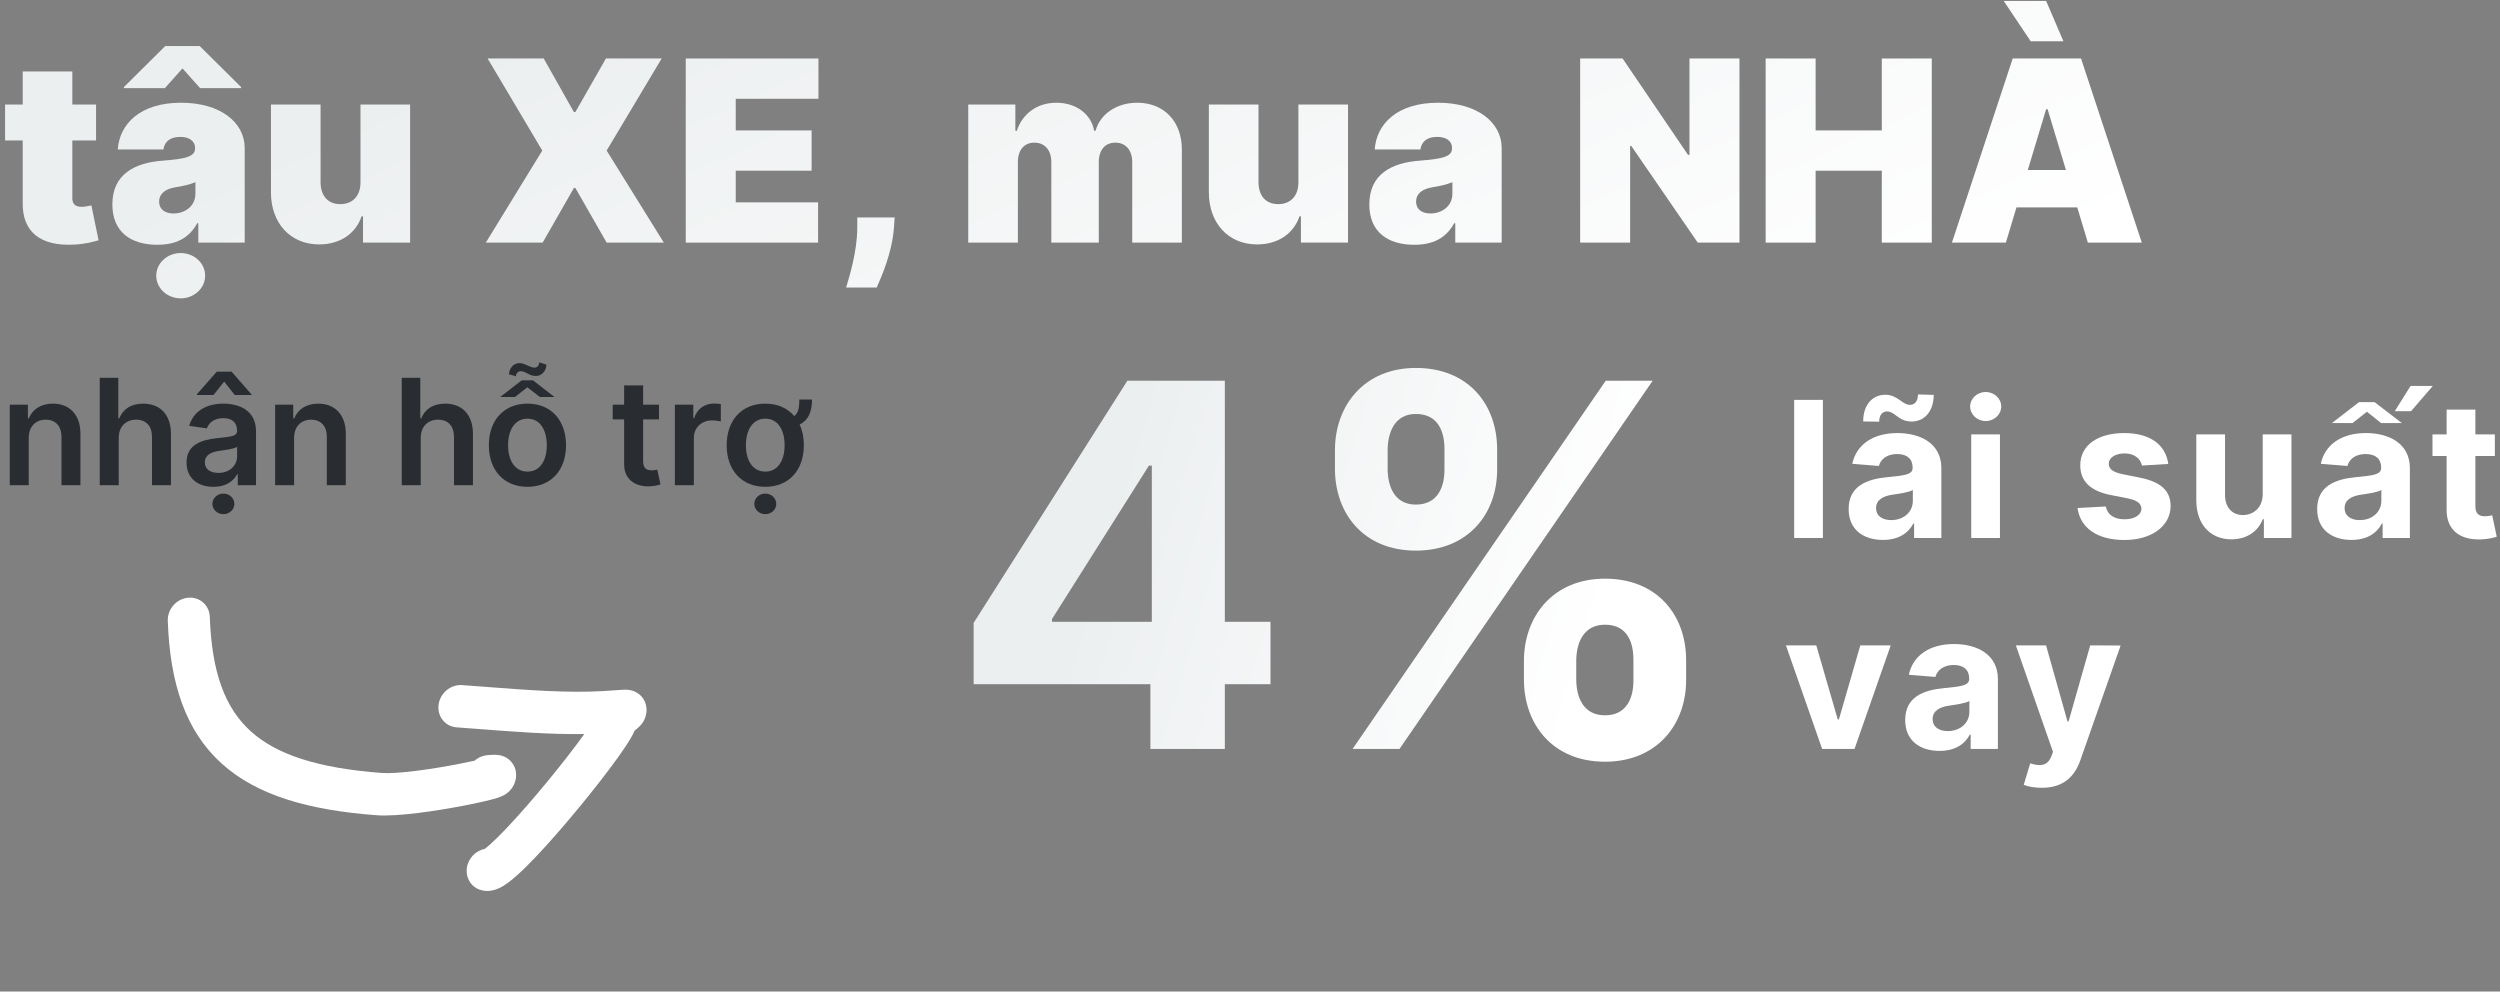 <svg width="237" height="94" viewBox="0 0 237 94" fill="none" xmlns="http://www.w3.org/2000/svg">
<rect x="0" y="0" width="237" height="94" fill="#808080" stroke="none"/>
<path d="M9.106 9.909H6.856V6.773H2.152V9.909H0.481V13.318H2.152V19.233C2.118 21.977 3.814 23.366 7.061 23.187C8.126 23.128 8.919 22.906 9.345 22.778L8.663 19.471C8.484 19.514 8.024 19.608 7.743 19.608C7.129 19.608 6.856 19.335 6.856 18.79V13.318H9.106V9.909Z" fill="url(#paint0_linear)"/>
<path d="M14.914 23.204C16.618 23.204 17.905 22.625 18.698 21.159H18.8V23H23.198V14.034C23.198 11.614 20.905 9.739 17.164 9.739C13.252 9.739 11.326 11.784 11.164 14.17H15.493C15.604 13.361 16.201 12.977 17.096 12.977C17.914 12.977 18.493 13.352 18.493 14.034V14.068C18.493 14.827 17.658 15.065 15.459 15.227C12.758 15.423 10.652 16.514 10.652 19.386C10.652 21.994 12.408 23.204 14.914 23.204ZM15.63 8.358L17.3 6.483L18.971 8.358H22.857V8.256L18.936 4.369H15.664L11.743 8.256V8.358H15.63ZM17.13 28.284C18.408 28.284 19.448 27.321 19.448 26.136C19.448 24.952 18.408 23.988 17.13 23.988C15.851 23.988 14.812 24.952 14.812 26.136C14.812 27.321 15.851 28.284 17.13 28.284ZM16.448 20.238C15.647 20.238 15.084 19.846 15.084 19.113C15.084 18.44 15.562 17.92 16.652 17.75C17.402 17.631 18.033 17.477 18.527 17.273V18.363C18.527 19.557 17.513 20.238 16.448 20.238Z" fill="url(#paint1_linear)"/>
<path d="M34.174 17.273C34.183 18.568 33.433 19.352 32.265 19.352C31.081 19.352 30.399 18.568 30.39 17.273V9.909H25.686V18.261C25.694 21.125 27.501 23.17 30.254 23.17C32.206 23.17 33.706 22.182 34.277 20.511H34.413V23H38.879V9.909H34.174V17.273Z" fill="url(#paint2_linear)"/>
<path d="M51.544 5.545H46.226L51.408 14.273L46.056 23H51.442L54.408 17.818H54.544L57.51 23H62.931L57.51 14.273L62.726 5.545H57.442L54.544 10.625H54.408L51.544 5.545Z" fill="url(#paint3_linear)"/>
<path d="M65.009 23H77.555V19.182H69.748V16.182H76.941V12.364H69.748V9.364H77.589V5.545H65.009V23Z" fill="url(#paint4_linear)"/>
<path d="M84.815 20.613H81.27V21.568C81.27 23.886 80.486 26.315 80.213 27.261H83.111C83.52 26.315 84.568 24.031 84.747 21.568L84.815 20.613Z" fill="url(#paint5_linear)"/>
<path d="M91.79 23H96.494V15.364C96.494 14.222 97.091 13.523 98.062 13.523C99.034 13.523 99.665 14.222 99.665 15.364V23H104.165V15.364C104.165 14.222 104.761 13.523 105.733 13.523C106.705 13.523 107.335 14.222 107.335 15.364V23H112.04V14.17C112.04 11.486 110.318 9.739 107.812 9.739C105.869 9.739 104.301 10.795 103.858 12.398H103.722C103.449 10.795 101.983 9.739 100.142 9.739C98.327 9.739 96.938 10.761 96.392 12.398H96.256V9.909H91.79V23Z" fill="url(#paint6_linear)"/>
<path d="M123.089 17.273C123.097 18.568 122.347 19.352 121.18 19.352C119.995 19.352 119.313 18.568 119.305 17.273V9.909H114.6V18.261C114.609 21.125 116.415 23.17 119.168 23.17C121.12 23.17 122.62 22.182 123.191 20.511H123.327V23H127.793V9.909H123.089V17.273Z" fill="url(#paint7_linear)"/>
<path d="M134.074 23.204C135.778 23.204 137.065 22.625 137.858 21.159H137.96V23H142.358V14.034C142.358 11.614 140.065 9.739 136.324 9.739C132.412 9.739 130.486 11.784 130.324 14.17H134.653C134.764 13.361 135.361 12.977 136.256 12.977C137.074 12.977 137.653 13.352 137.653 14.034V14.068C137.653 14.827 136.818 15.065 134.619 15.227C131.917 15.423 129.812 16.514 129.812 19.386C129.812 21.994 131.568 23.204 134.074 23.204ZM135.608 20.238C134.807 20.238 134.244 19.846 134.244 19.113C134.244 18.44 134.721 17.92 135.812 17.75C136.562 17.631 137.193 17.477 137.687 17.273V18.363C137.687 19.557 136.673 20.238 135.608 20.238Z" fill="url(#paint8_linear)"/>
<path d="M164.901 5.545H160.162V14.682H160.026L153.821 5.545H149.799V23H154.537V13.829H154.64L160.946 23H164.901V5.545Z" fill="url(#paint9_linear)"/>
<path d="M167.383 23H172.121V16.182H178.394V23H183.133V5.545H178.394V12.364H172.121V5.545H167.383V23Z" fill="url(#paint10_linear)"/>
<path d="M190.157 23L191.162 19.659H196.924L197.929 23H203.043L197.282 5.545H190.804L185.043 23H190.157ZM192.509 3.909H195.611L193.975 0.091H189.952L192.509 3.909ZM192.236 16.113L193.975 10.352H194.111L195.85 16.113H192.236Z" fill="url(#paint11_linear)"/>
<path d="M172.81 37.909H170.087V51H172.81V37.909Z" fill="white"/>
<path d="M178.511 51.185C179.962 51.185 180.901 50.553 181.381 49.639H181.457V51H184.04V44.378C184.04 42.038 182.058 41.054 179.872 41.054C177.52 41.054 175.973 42.179 175.596 43.969L178.114 44.173C178.3 43.521 178.881 43.042 179.859 43.042C180.786 43.042 181.317 43.508 181.317 44.314V44.352C181.317 44.985 180.646 45.068 178.939 45.234C176.996 45.413 175.251 46.065 175.251 48.258C175.251 50.201 176.638 51.185 178.511 51.185ZM178.146 39.974C178.146 39.379 178.44 39.002 178.881 39.002C179.22 39.002 179.476 39.188 179.757 39.398C180.115 39.66 180.524 39.967 181.24 39.961C182.397 39.955 183.305 39.053 183.317 37.436L181.828 37.391C181.822 37.979 181.56 38.376 181.067 38.382C180.748 38.382 180.479 38.197 180.185 37.986C179.802 37.724 179.374 37.417 178.709 37.423C177.545 37.43 176.631 38.331 176.631 39.955L178.146 39.974ZM179.29 49.306C178.453 49.306 177.852 48.916 177.852 48.168C177.852 47.401 178.485 47.024 179.444 46.89C180.038 46.807 181.01 46.666 181.336 46.449V47.491C181.336 48.52 180.486 49.306 179.29 49.306Z" fill="white"/>
<path d="M186.872 51H189.595V41.182H186.872V51ZM188.24 39.916C189.052 39.916 189.717 39.296 189.717 38.535C189.717 37.781 189.052 37.161 188.24 37.161C187.435 37.161 186.77 37.781 186.77 38.535C186.77 39.296 187.435 39.916 188.24 39.916Z" fill="white"/>
<path d="M205.552 43.981C205.309 42.173 203.851 41.054 201.371 41.054C198.859 41.054 197.204 42.217 197.21 44.109C197.204 45.58 198.131 46.532 200.048 46.916L201.748 47.254C202.605 47.427 202.995 47.74 203.008 48.232C202.995 48.814 202.362 49.229 201.41 49.229C200.438 49.229 199.792 48.814 199.626 48.015L196.948 48.156C197.204 50.035 198.802 51.192 201.403 51.192C203.947 51.192 205.769 49.894 205.775 47.957C205.769 46.538 204.842 45.688 202.937 45.298L201.16 44.94C200.246 44.742 199.908 44.429 199.914 43.956C199.908 43.368 200.572 42.984 201.416 42.984C202.362 42.984 202.925 43.502 203.059 44.135L205.552 43.981Z" fill="white"/>
<path d="M214.506 46.82C214.513 48.136 213.611 48.827 212.633 48.827C211.604 48.827 210.939 48.104 210.933 46.947V41.182H208.21V47.433C208.216 49.728 209.559 51.128 211.534 51.128C213.011 51.128 214.072 50.367 214.513 49.217H214.615V51H217.229V41.182H214.506V46.82Z" fill="white"/>
<path d="M222.927 51.185C224.378 51.185 225.318 50.553 225.797 49.639H225.874V51H228.456V44.378C228.456 42.038 226.475 41.054 224.289 41.054C221.936 41.054 220.389 42.179 220.012 43.969L222.531 44.173C222.716 43.521 223.298 43.042 224.276 43.042C225.203 43.042 225.733 43.508 225.733 44.314V44.352C225.733 44.985 225.062 45.068 223.355 45.234C221.412 45.413 219.667 46.065 219.667 48.258C219.667 50.201 221.054 51.185 222.927 51.185ZM223.707 49.306C222.87 49.306 222.269 48.916 222.269 48.168C222.269 47.401 222.902 47.024 223.86 46.89C224.455 46.807 225.426 46.666 225.752 46.449V47.491C225.752 48.52 224.902 49.306 223.707 49.306ZM221.061 40.108H223.017L224.384 39.034L225.733 40.108H227.696L225.107 38.12H223.637L221.061 40.108ZM227.024 38.983H228.565L230.629 36.586H228.52L227.024 38.983Z" fill="white"/>
<path d="M236.511 41.182H234.664V38.83H231.941V41.182H230.598V43.227H231.941V48.341C231.928 50.265 233.238 51.217 235.213 51.134C235.917 51.109 236.415 50.968 236.69 50.879L236.262 48.852C236.128 48.878 235.84 48.942 235.584 48.942C235.041 48.942 234.664 48.737 234.664 47.983V43.227H236.511V41.182Z" fill="white"/>
<path d="M179.24 61.182H176.357L174.325 68.207H174.222L172.183 61.182H169.307L172.739 71H175.808L179.24 61.182Z" fill="white"/>
<path d="M183.872 71.185C185.323 71.185 186.263 70.553 186.742 69.638H186.819V71H189.401V64.378C189.401 62.038 187.42 61.054 185.234 61.054C182.881 61.054 181.334 62.179 180.957 63.969L183.476 64.173C183.661 63.521 184.243 63.042 185.221 63.042C186.148 63.042 186.678 63.508 186.678 64.314V64.352C186.678 64.985 186.007 65.068 184.3 65.234C182.357 65.413 180.612 66.065 180.612 68.258C180.612 70.201 181.999 71.185 183.872 71.185ZM184.652 69.306C183.814 69.306 183.214 68.916 183.214 68.168C183.214 67.401 183.846 67.024 184.805 66.89C185.4 66.807 186.371 66.666 186.697 66.449V67.491C186.697 68.52 185.847 69.306 184.652 69.306Z" fill="white"/>
<path d="M193.563 74.682C195.59 74.682 196.663 73.646 197.219 72.061L201.036 61.195L198.153 61.182L196.101 68.392H195.999L193.966 61.182H191.102L194.624 71.281L194.465 71.697C194.107 72.617 193.423 72.662 192.464 72.368L191.85 74.401C192.24 74.567 192.873 74.682 193.563 74.682Z" fill="white"/>
<path d="M92.301 64.863H109.057V71H116.114V64.863H120.443V58.949H116.114V36.091H106.875L92.301 59.051V64.863ZM109.193 58.949H99.733V58.676L108.92 44.136H109.193V58.949Z" fill="url(#paint12_linear)"/>
<path d="M144.469 64.454C144.486 68.647 147.162 72.21 152.156 72.21C157.099 72.21 159.861 68.647 159.844 64.454V62.613C159.861 58.386 157.168 54.858 152.156 54.858C147.23 54.858 144.486 58.42 144.469 62.613V64.454ZM126.554 44.477C126.571 48.67 129.247 52.199 134.224 52.199C139.185 52.199 141.946 48.704 141.929 44.477V42.636C141.946 38.409 139.253 34.88 134.224 34.88C129.349 34.88 126.571 38.409 126.554 42.636V44.477ZM128.224 71H132.673L156.673 36.091H152.224L128.224 71ZM149.429 62.613C149.446 60.943 150.111 59.221 152.156 59.221C154.304 59.221 154.866 60.943 154.849 62.613V64.454C154.866 66.125 154.236 67.812 152.156 67.812C150.077 67.812 149.446 66.074 149.429 64.454V62.613ZM131.548 42.636C131.565 41.017 132.196 39.244 134.224 39.244C136.372 39.244 136.952 40.966 136.935 42.636V44.477C136.952 46.147 136.304 47.835 134.224 47.835C132.213 47.835 131.565 46.147 131.548 44.477V42.636Z" fill="url(#paint13_linear)"/>
<path d="M2.724 41.526C2.724 40.422 3.391 39.786 4.34 39.786C5.27 39.786 5.827 40.397 5.827 41.416L5.827 46H7.626L7.626 41.138C7.631 39.308 6.587 38.264 5.011 38.264C3.868 38.264 3.082 38.811 2.734 39.661H2.645V38.364H0.925L0.925 46H2.724L2.724 41.526Z" fill="#292D32"/>
<path d="M11.256 41.526C11.256 40.422 11.942 39.786 12.906 39.786C13.851 39.786 14.408 40.387 14.408 41.416V46H16.207V41.138C16.207 39.293 15.163 38.264 13.577 38.264C12.404 38.264 11.658 38.796 11.305 39.661H11.216V35.818H9.456V46H11.256V41.526Z" fill="#292D32"/>
<path d="M20.239 46.154C21.438 46.154 22.153 45.592 22.482 44.951H22.541V46H24.271V40.889C24.271 38.871 22.626 38.264 21.169 38.264C19.563 38.264 18.33 38.98 17.933 40.372L19.613 40.611C19.792 40.089 20.299 39.641 21.179 39.641C22.014 39.641 22.472 40.069 22.472 40.82V40.849C22.472 41.367 21.93 41.391 20.582 41.536C19.101 41.695 17.684 42.137 17.684 43.857C17.684 45.359 18.783 46.154 20.239 46.154ZM20.239 37.449L21.249 36.176L22.258 37.449H23.834V37.379L21.955 35.232H20.548L18.663 37.379V37.449H20.239ZM20.707 44.832C19.956 44.832 19.419 44.489 19.419 43.828C19.419 43.136 20.021 42.848 20.826 42.734C21.298 42.669 22.243 42.55 22.477 42.361V43.261C22.477 44.111 21.791 44.832 20.707 44.832ZM21.179 48.744C21.751 48.744 22.218 48.307 22.218 47.77C22.218 47.228 21.751 46.791 21.179 46.791C20.602 46.791 20.135 47.228 20.135 47.77C20.135 48.307 20.602 48.744 21.179 48.744Z" fill="#292D32"/>
<path d="M27.881 41.526C27.881 40.422 28.547 39.786 29.497 39.786C30.426 39.786 30.983 40.397 30.983 41.416V46H32.783V41.138C32.788 39.308 31.744 38.264 30.168 38.264C29.024 38.264 28.239 38.811 27.891 39.661H27.801V38.364H26.081V46H27.881V41.526Z" fill="#292D32"/>
<path d="M39.885 41.526C39.885 40.422 40.571 39.786 41.535 39.786C42.48 39.786 43.037 40.387 43.037 41.416V46H44.836V41.138C44.836 39.293 43.792 38.264 42.206 38.264C41.033 38.264 40.287 38.796 39.934 39.661H39.845V35.818H38.085V46H39.885V41.526Z" fill="#292D32"/>
<path d="M50.002 46.149C52.239 46.149 53.661 44.573 53.661 42.212C53.661 39.845 52.239 38.264 50.002 38.264C47.765 38.264 46.343 39.845 46.343 42.212C46.343 44.573 47.765 46.149 50.002 46.149ZM50.012 44.708C48.774 44.708 48.167 43.604 48.167 42.207C48.167 40.81 48.774 39.691 50.012 39.691C51.23 39.691 51.836 40.81 51.836 42.207C51.836 43.604 51.23 44.708 50.012 44.708ZM50.529 36.057H49.455L47.417 37.633H48.819L49.992 36.718L51.18 37.633H52.562L50.529 36.057ZM51.125 34.347C51.125 34.59 50.931 34.854 50.703 34.854C50.206 34.854 49.773 34.421 49.251 34.421C48.65 34.421 48.252 34.968 48.257 35.49L48.913 35.669C48.908 35.425 49.107 35.187 49.346 35.187C49.858 35.187 50.151 35.644 50.797 35.644C51.394 35.644 51.801 35.107 51.801 34.57L51.125 34.347Z" fill="#292D32"/>
<path d="M62.474 38.364H60.968V36.534H59.168V38.364H58.084V39.756H59.168V44.002C59.158 45.438 60.202 46.144 61.554 46.105C62.067 46.09 62.42 45.99 62.614 45.925L62.31 44.519C62.211 44.543 62.007 44.588 61.783 44.588C61.331 44.588 60.968 44.429 60.968 43.703V39.756H62.474V38.364Z" fill="#292D32"/>
<path d="M63.979 46H65.779V41.511C65.779 40.541 66.51 39.855 67.499 39.855C67.803 39.855 68.18 39.91 68.335 39.96V38.304C68.171 38.274 67.887 38.254 67.688 38.254C66.813 38.254 66.082 38.752 65.804 39.636H65.725V38.364H63.979V46Z" fill="#292D32"/>
<path d="M75.778 37.877C75.778 38.612 75.684 39.164 75.291 39.438C74.655 38.692 73.71 38.264 72.547 38.264C70.309 38.264 68.888 39.845 68.888 42.212C68.888 44.573 70.309 46.149 72.547 46.149C74.784 46.149 76.206 44.573 76.206 42.212C76.206 41.466 76.067 40.8 75.803 40.238C76.628 39.855 76.981 39.03 76.981 37.877H75.778ZM72.557 44.708C71.319 44.708 70.712 43.604 70.712 42.207C70.712 40.81 71.319 39.691 72.557 39.691C73.775 39.691 74.381 40.81 74.381 42.207C74.381 43.604 73.775 44.708 72.557 44.708ZM72.552 48.744C73.123 48.744 73.591 48.307 73.591 47.77C73.591 47.228 73.123 46.791 72.552 46.791C71.975 46.791 71.508 47.228 71.508 47.77C71.508 48.307 71.975 48.744 72.552 48.744Z" fill="#292D32"/>
<path fill-rule="evenodd" clip-rule="evenodd" d="M17.828 56.665C18.927 56.561 19.85 57.372 19.888 58.476C20.074 63.824 21.374 67.154 23.759 69.316C26.201 71.531 30.105 72.822 36.219 73.279C36.861 73.327 37.978 73.257 39.358 73.087C40.697 72.922 42.154 72.68 43.408 72.439C44.007 72.324 44.541 72.213 44.983 72.114C45.309 71.827 45.721 71.636 46.174 71.594C46.409 71.572 46.634 71.556 46.828 71.554C46.92 71.552 47.054 71.554 47.2 71.57C47.272 71.578 47.387 71.594 47.52 71.629C47.625 71.657 47.896 71.736 48.175 71.943C48.482 72.173 48.978 72.715 48.927 73.595C48.883 74.347 48.457 74.824 48.309 74.976C48.015 75.277 47.694 75.426 47.63 75.456C47.627 75.457 47.625 75.458 47.623 75.459C47.413 75.558 47.188 75.63 47.04 75.675C46.392 75.872 45.227 76.133 43.93 76.382C42.608 76.636 41.059 76.893 39.611 77.072C38.204 77.245 36.752 77.363 35.693 77.284C29.288 76.805 24.358 75.416 20.999 72.371C17.582 69.273 16.111 64.762 15.906 58.851C15.868 57.747 16.728 56.768 17.828 56.665Z" fill="white"/>
<path fill-rule="evenodd" clip-rule="evenodd" d="M41.577 66.812C41.718 65.706 42.716 64.871 43.808 64.948C44.595 65.003 45.405 65.066 46.23 65.129C49.923 65.413 53.892 65.718 57.243 65.51C57.662 65.484 58.114 65.452 58.454 65.427C58.676 65.411 58.85 65.399 58.937 65.394C58.942 65.393 58.948 65.393 58.954 65.393C59.074 65.385 59.356 65.369 59.618 65.404C59.705 65.415 59.859 65.44 60.037 65.504C60.198 65.561 60.534 65.703 60.827 66.04C61.177 66.442 61.342 66.979 61.281 67.532C61.231 67.995 61.038 68.328 60.941 68.476C60.766 68.746 60.562 68.926 60.518 68.965C60.516 68.967 60.514 68.968 60.513 68.969C60.449 69.026 60.383 69.08 60.353 69.104L60.349 69.108C60.272 69.17 60.241 69.196 60.209 69.226C60.185 69.247 60.173 69.261 60.167 69.268C59.957 69.747 59.599 70.321 59.233 70.867C58.837 71.456 58.342 72.145 57.787 72.885C56.675 74.367 55.283 76.107 53.885 77.758C52.493 79.402 51.063 80.994 49.878 82.165C49.294 82.742 48.716 83.269 48.202 83.652C47.951 83.839 47.641 84.047 47.304 84.202C47.063 84.312 46.33 84.627 45.508 84.353C44.483 84.011 43.976 82.879 44.376 81.825C44.647 81.11 45.265 80.614 45.954 80.475C45.955 80.474 45.957 80.473 45.958 80.472C46.231 80.269 46.641 79.907 47.175 79.379C48.229 78.339 49.564 76.857 50.919 75.257C52.268 73.664 53.605 71.991 54.659 70.586C54.926 70.231 55.172 69.896 55.393 69.587C52.187 69.635 48.667 69.363 45.582 69.125C44.788 69.064 44.023 69.004 43.299 68.954C42.208 68.877 41.437 67.918 41.577 66.812ZM59.038 69.397C59.045 69.397 59.044 69.397 59.035 69.397C59.036 69.397 59.038 69.397 59.038 69.397Z" fill="white"/>
<defs>
<linearGradient id="paint0_linear" x1="45.619" y1="5.09" x2="77.747" y2="76.246" gradientUnits="userSpaceOnUse">
<stop stop-color="#ECEFF0"/>
<stop offset="1" stop-color="white"/>
</linearGradient>
<linearGradient id="paint1_linear" x1="45.619" y1="5.09" x2="77.747" y2="76.246" gradientUnits="userSpaceOnUse">
<stop stop-color="#ECEFF0"/>
<stop offset="1" stop-color="white"/>
</linearGradient>
<linearGradient id="paint2_linear" x1="45.619" y1="5.09" x2="77.747" y2="76.246" gradientUnits="userSpaceOnUse">
<stop stop-color="#ECEFF0"/>
<stop offset="1" stop-color="white"/>
</linearGradient>
<linearGradient id="paint3_linear" x1="45.619" y1="5.09" x2="77.747" y2="76.246" gradientUnits="userSpaceOnUse">
<stop stop-color="#ECEFF0"/>
<stop offset="1" stop-color="white"/>
</linearGradient>
<linearGradient id="paint4_linear" x1="45.619" y1="5.09" x2="77.747" y2="76.246" gradientUnits="userSpaceOnUse">
<stop stop-color="#ECEFF0"/>
<stop offset="1" stop-color="white"/>
</linearGradient>
<linearGradient id="paint5_linear" x1="45.619" y1="5.09" x2="77.747" y2="76.246" gradientUnits="userSpaceOnUse">
<stop stop-color="#ECEFF0"/>
<stop offset="1" stop-color="white"/>
</linearGradient>
<linearGradient id="paint6_linear" x1="45.619" y1="5.09" x2="77.747" y2="76.246" gradientUnits="userSpaceOnUse">
<stop stop-color="#ECEFF0"/>
<stop offset="1" stop-color="white"/>
</linearGradient>
<linearGradient id="paint7_linear" x1="45.619" y1="5.09" x2="77.747" y2="76.246" gradientUnits="userSpaceOnUse">
<stop stop-color="#ECEFF0"/>
<stop offset="1" stop-color="white"/>
</linearGradient>
<linearGradient id="paint8_linear" x1="45.619" y1="5.09" x2="77.747" y2="76.246" gradientUnits="userSpaceOnUse">
<stop stop-color="#ECEFF0"/>
<stop offset="1" stop-color="white"/>
</linearGradient>
<linearGradient id="paint9_linear" x1="45.619" y1="5.09" x2="77.747" y2="76.246" gradientUnits="userSpaceOnUse">
<stop stop-color="#ECEFF0"/>
<stop offset="1" stop-color="white"/>
</linearGradient>
<linearGradient id="paint10_linear" x1="45.619" y1="5.09" x2="77.747" y2="76.246" gradientUnits="userSpaceOnUse">
<stop stop-color="#ECEFF0"/>
<stop offset="1" stop-color="white"/>
</linearGradient>
<linearGradient id="paint11_linear" x1="45.619" y1="5.09" x2="77.747" y2="76.246" gradientUnits="userSpaceOnUse">
<stop stop-color="#ECEFF0"/>
<stop offset="1" stop-color="white"/>
</linearGradient>
<linearGradient id="paint12_linear" x1="108.686" y1="35.18" x2="154.918" y2="48.727" gradientUnits="userSpaceOnUse">
<stop stop-color="#ECEFF0"/>
<stop offset="1" stop-color="white"/>
</linearGradient>
<linearGradient id="paint13_linear" x1="108.686" y1="35.18" x2="154.918" y2="48.727" gradientUnits="userSpaceOnUse">
<stop stop-color="#ECEFF0"/>
<stop offset="1" stop-color="white"/>
</linearGradient>
</defs>
</svg>
